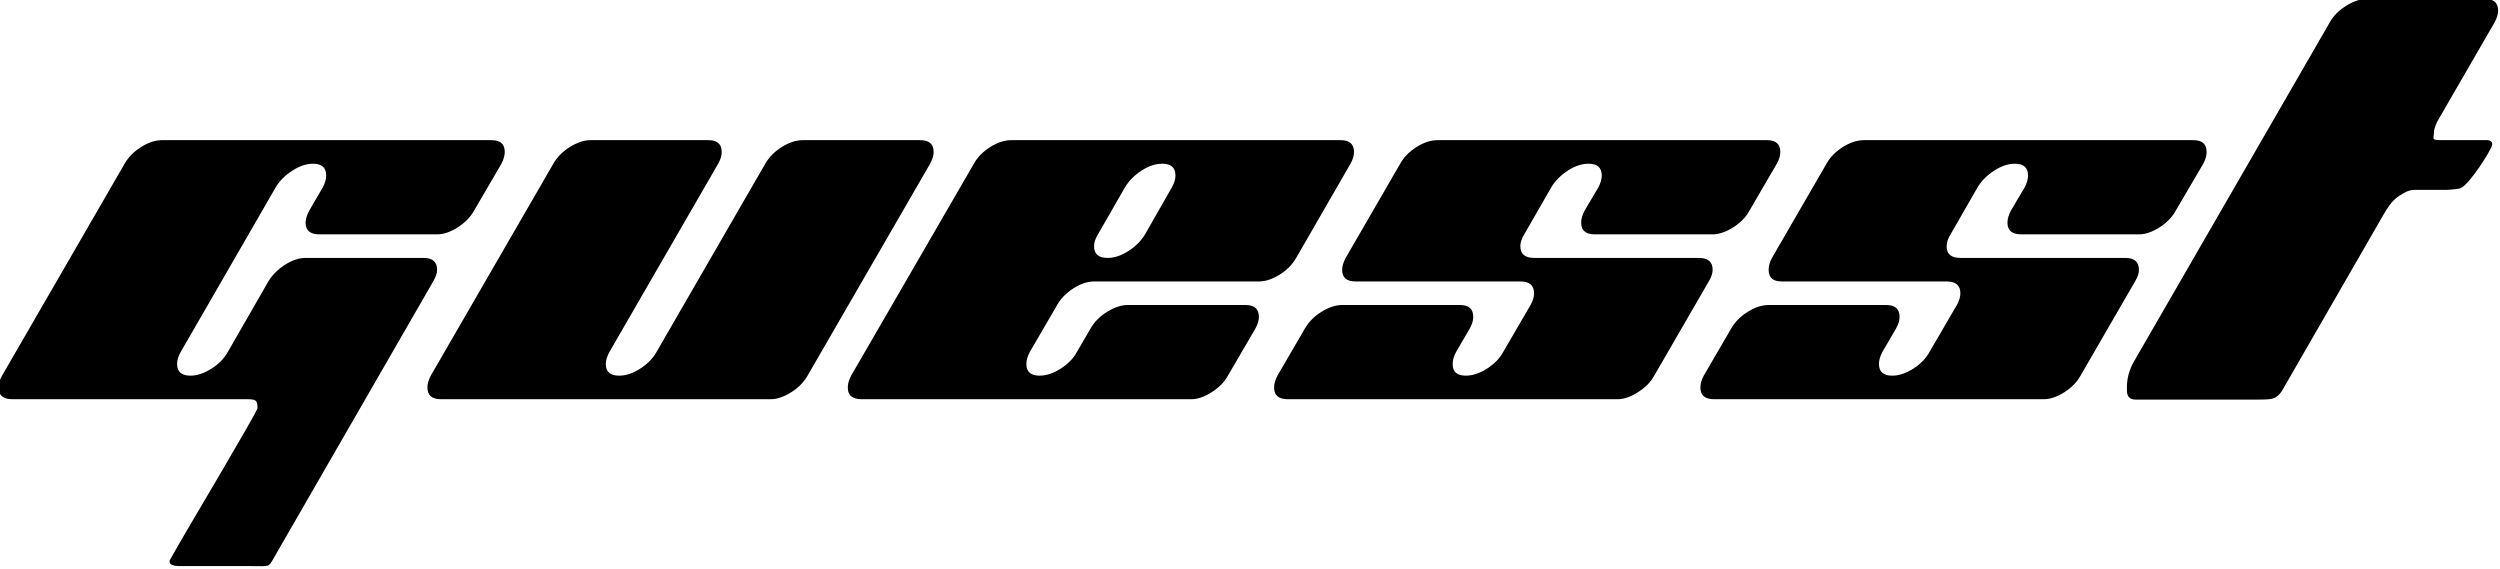 <?xml version="1.0" encoding="UTF-8" standalone="no"?>
<!DOCTYPE svg PUBLIC "-//W3C//DTD SVG 1.1//EN" "http://www.w3.org/Graphics/SVG/1.1/DTD/svg11.dtd">
<svg width="100%" height="100%" viewBox="0 0 1411 321" version="1.1" xmlns="http://www.w3.org/2000/svg" xmlns:xlink="http://www.w3.org/1999/xlink" xml:space="preserve" xmlns:serif="http://www.serif.com/" style="fill-rule:evenodd;clip-rule:evenodd;stroke-linejoin:round;stroke-miterlimit:2;">
    <g transform="matrix(3.125,0,0,3.125,0,0)">
        <g transform="matrix(3.349,0,0,3.349,-6912.97,-5177.39)">
            <path d="M2077.74,1576.48L2074.11,1576.48C2073.8,1576.48 2073.27,1576.51 2073.34,1576.17C2073.34,1576.15 2074.26,1574.57 2074.26,1574.57C2074.26,1574.57 2078.08,1568.12 2078.08,1567.96C2078.06,1567.56 2078.03,1567.48 2077.52,1567.48L2064.85,1567.48C2064.36,1567.48 2064.11,1567.27 2064.11,1566.85C2064.11,1566.65 2064.17,1566.44 2064.3,1566.21L2070.91,1554.78C2071.11,1554.43 2071.4,1554.13 2071.8,1553.88C2072.19,1553.63 2072.57,1553.51 2072.92,1553.51L2090.7,1553.51C2091.18,1553.51 2091.41,1553.72 2091.41,1554.15C2091.41,1554.34 2091.35,1554.55 2091.23,1554.78L2089.75,1557.32C2089.55,1557.67 2089.26,1557.97 2088.86,1558.22C2088.47,1558.47 2088.1,1558.59 2087.76,1558.59L2081.41,1558.59C2080.92,1558.59 2080.67,1558.38 2080.67,1557.96C2080.67,1557.76 2080.74,1557.55 2080.86,1557.32L2081.6,1556.05C2081.72,1555.82 2081.78,1555.61 2081.78,1555.42C2081.78,1554.99 2081.55,1554.78 2081.07,1554.78C2080.72,1554.78 2080.35,1554.9 2079.96,1555.15C2079.57,1555.4 2079.27,1555.7 2079.06,1556.05L2073.93,1564.94C2073.8,1565.17 2073.74,1565.38 2073.74,1565.58C2073.74,1566 2073.98,1566.21 2074.46,1566.21C2074.81,1566.21 2075.18,1566.09 2075.58,1565.84C2075.98,1565.59 2076.27,1565.29 2076.47,1564.94L2078.66,1561.13C2078.87,1560.78 2079.17,1560.48 2079.56,1560.23C2079.95,1559.98 2080.32,1559.86 2080.67,1559.86L2087.02,1559.86C2087.52,1559.86 2087.76,1560.07 2087.76,1560.5C2087.76,1560.69 2087.69,1560.9 2087.55,1561.13L2078.95,1576.05C2078.66,1576.56 2078.75,1576.48 2077.74,1576.48ZM2107.47,1553.51L2113.82,1553.51C2114.3,1553.51 2114.54,1553.72 2114.54,1554.15C2114.54,1554.34 2114.47,1554.55 2114.35,1554.78L2107.74,1566.21C2107.54,1566.56 2107.25,1566.86 2106.85,1567.11C2106.45,1567.36 2106.09,1567.48 2105.75,1567.48L2087.97,1567.48C2087.48,1567.48 2087.24,1567.27 2087.24,1566.85C2087.24,1566.65 2087.3,1566.44 2087.42,1566.21L2094.03,1554.78C2094.23,1554.43 2094.52,1554.13 2094.92,1553.88C2095.32,1553.63 2095.69,1553.51 2096.04,1553.51L2102.39,1553.51C2102.87,1553.51 2103.11,1553.72 2103.11,1554.15C2103.11,1554.34 2103.05,1554.55 2102.92,1554.78L2097.05,1564.94C2096.93,1565.17 2096.86,1565.38 2096.86,1565.58C2096.86,1566 2097.1,1566.21 2097.58,1566.21C2097.93,1566.21 2098.31,1566.09 2098.7,1565.84C2099.1,1565.59 2099.39,1565.29 2099.59,1564.94L2105.46,1554.78C2105.66,1554.43 2105.95,1554.13 2106.35,1553.88C2106.75,1553.63 2107.12,1553.51 2107.47,1553.51ZM2123.19,1561.13C2122.84,1561.13 2122.47,1561.25 2122.08,1561.5C2121.69,1561.75 2121.4,1562.05 2121.2,1562.4L2119.72,1564.94C2119.6,1565.17 2119.54,1565.38 2119.54,1565.58C2119.54,1566 2119.78,1566.21 2120.25,1566.21C2120.6,1566.21 2120.98,1566.09 2121.38,1565.84C2121.77,1565.59 2122.07,1565.29 2122.26,1564.94L2123,1563.67C2123.2,1563.32 2123.49,1563.02 2123.89,1562.77C2124.29,1562.52 2124.66,1562.4 2125.01,1562.4L2131.36,1562.4C2131.84,1562.4 2132.08,1562.61 2132.08,1563.04C2132.08,1563.23 2132.02,1563.44 2131.89,1563.67L2130.41,1566.21C2130.22,1566.56 2129.92,1566.86 2129.52,1567.11C2129.13,1567.36 2128.76,1567.48 2128.43,1567.48L2110.65,1567.48C2110.15,1567.48 2109.91,1567.27 2109.91,1566.85C2109.91,1566.65 2109.97,1566.44 2110.09,1566.21L2116.71,1554.78C2116.9,1554.43 2117.2,1554.13 2117.59,1553.88C2117.99,1553.63 2118.36,1553.51 2118.72,1553.51L2136.49,1553.51C2136.97,1553.51 2137.21,1553.72 2137.21,1554.15C2137.21,1554.34 2137.15,1554.55 2137.02,1554.78L2134.09,1559.86C2133.89,1560.21 2133.6,1560.51 2133.2,1560.76C2132.8,1561.01 2132.43,1561.13 2132.08,1561.13L2123.19,1561.13ZM2124.86,1556.05L2123.4,1558.59C2123.26,1558.82 2123.19,1559.03 2123.19,1559.23C2123.19,1559.65 2123.43,1559.86 2123.93,1559.86C2124.28,1559.86 2124.65,1559.74 2125.04,1559.49C2125.43,1559.24 2125.73,1558.94 2125.94,1558.59L2127.39,1556.05C2127.52,1555.82 2127.58,1555.61 2127.58,1555.42C2127.58,1554.99 2127.34,1554.78 2126.87,1554.78C2126.51,1554.78 2126.14,1554.9 2125.75,1555.15C2125.37,1555.4 2125.07,1555.7 2124.86,1556.05ZM2156.55,1558.59L2150.2,1558.59C2149.71,1558.59 2149.46,1558.38 2149.46,1557.96C2149.46,1557.76 2149.52,1557.55 2149.64,1557.32L2150.39,1556.05C2150.51,1555.82 2150.57,1555.61 2150.57,1555.42C2150.57,1554.99 2150.33,1554.78 2149.86,1554.78C2149.5,1554.78 2149.13,1554.9 2148.74,1555.15C2148.36,1555.4 2148.06,1555.7 2147.85,1556.05L2146.39,1558.59C2146.25,1558.82 2146.18,1559.03 2146.18,1559.23C2146.18,1559.65 2146.43,1559.86 2146.92,1559.86L2155.81,1559.86C2156.3,1559.86 2156.55,1560.07 2156.55,1560.5C2156.55,1560.69 2156.48,1560.9 2156.34,1561.13L2153.4,1566.21C2153.21,1566.56 2152.91,1566.86 2152.51,1567.11C2152.12,1567.36 2151.75,1567.48 2151.42,1567.48L2133.64,1567.48C2133.14,1567.48 2132.9,1567.27 2132.9,1566.85C2132.9,1566.65 2132.96,1566.44 2133.08,1566.21L2134.56,1563.67C2134.76,1563.32 2135.05,1563.02 2135.45,1562.77C2135.85,1562.52 2136.22,1562.4 2136.57,1562.4L2142.92,1562.4C2143.4,1562.4 2143.64,1562.61 2143.64,1563.04C2143.64,1563.23 2143.58,1563.44 2143.45,1563.67L2142.71,1564.94C2142.59,1565.17 2142.53,1565.38 2142.53,1565.58C2142.53,1566 2142.76,1566.21 2143.24,1566.21C2143.59,1566.21 2143.97,1566.09 2144.37,1565.84C2144.76,1565.59 2145.06,1565.29 2145.25,1564.94L2146.73,1562.4C2146.86,1562.17 2146.92,1561.96 2146.92,1561.77C2146.92,1561.34 2146.67,1561.13 2146.18,1561.13L2137.29,1561.13C2136.81,1561.13 2136.57,1560.92 2136.57,1560.5C2136.57,1560.3 2136.64,1560.09 2136.76,1559.86L2139.7,1554.78C2139.89,1554.43 2140.19,1554.13 2140.58,1553.88C2140.98,1553.63 2141.35,1553.51 2141.71,1553.51L2159.49,1553.51C2159.96,1553.51 2160.2,1553.72 2160.2,1554.15C2160.2,1554.34 2160.14,1554.55 2160.01,1554.78L2158.53,1557.32C2158.34,1557.67 2158.04,1557.97 2157.65,1558.22C2157.25,1558.47 2156.88,1558.59 2156.55,1558.59ZM2179.54,1558.59L2173.19,1558.59C2172.7,1558.59 2172.45,1558.38 2172.45,1557.96C2172.45,1557.76 2172.51,1557.55 2172.63,1557.32L2173.38,1556.05C2173.5,1555.82 2173.56,1555.61 2173.56,1555.42C2173.56,1554.99 2173.32,1554.78 2172.85,1554.78C2172.49,1554.78 2172.12,1554.9 2171.74,1555.15C2171.35,1555.4 2171.05,1555.7 2170.84,1556.05L2169.38,1558.59C2169.24,1558.82 2169.17,1559.03 2169.17,1559.23C2169.17,1559.65 2169.41,1559.86 2169.91,1559.86L2178.8,1559.86C2179.29,1559.86 2179.54,1560.07 2179.54,1560.5C2179.54,1560.69 2179.47,1560.9 2179.33,1561.13L2176.39,1566.21C2176.2,1566.56 2175.9,1566.86 2175.51,1567.11C2175.11,1567.36 2174.74,1567.48 2174.41,1567.48L2156.63,1567.48C2156.13,1567.48 2155.89,1567.27 2155.89,1566.85C2155.89,1566.65 2155.95,1566.44 2156.07,1566.21L2157.55,1563.67C2157.75,1563.32 2158.04,1563.02 2158.44,1562.77C2158.84,1562.52 2159.21,1562.4 2159.57,1562.4L2165.91,1562.4C2166.39,1562.4 2166.63,1562.61 2166.63,1563.04C2166.63,1563.23 2166.57,1563.44 2166.44,1563.67L2165.7,1564.94C2165.58,1565.17 2165.52,1565.38 2165.52,1565.58C2165.52,1566 2165.76,1566.21 2166.23,1566.21C2166.59,1566.21 2166.96,1566.09 2167.36,1565.84C2167.75,1565.59 2168.05,1565.29 2168.24,1564.94L2169.72,1562.4C2169.85,1562.17 2169.91,1561.96 2169.91,1561.77C2169.91,1561.34 2169.66,1561.13 2169.17,1561.13L2160.28,1561.13C2159.8,1561.13 2159.57,1560.92 2159.57,1560.5C2159.57,1560.3 2159.63,1560.09 2159.75,1559.86L2162.69,1554.78C2162.88,1554.43 2163.18,1554.13 2163.57,1553.88C2163.97,1553.63 2164.35,1553.51 2164.7,1553.51L2182.48,1553.51C2182.95,1553.51 2183.19,1553.72 2183.19,1554.15C2183.19,1554.34 2183.13,1554.55 2183.01,1554.78L2181.52,1557.32C2181.33,1557.67 2181.03,1557.97 2180.64,1558.22C2180.24,1558.47 2179.87,1558.59 2179.54,1558.59ZM2192.71,1557.56L2187.23,1567.07C2186.92,1567.47 2186.77,1567.5 2185.98,1567.5L2179.36,1567.5C2178.87,1567.49 2178.89,1567.13 2178.89,1566.86C2178.89,1566.35 2179.02,1565.88 2179.28,1565.43L2189.83,1547.16C2190.02,1546.81 2190.32,1546.51 2190.72,1546.26C2191.11,1546.02 2191.49,1545.89 2191.84,1545.89L2198.19,1545.89C2198.67,1545.89 2198.91,1546.1 2198.91,1546.53C2198.91,1546.72 2198.84,1546.93 2198.72,1547.16L2195.7,1552.38C2195.57,1552.6 2195.45,1552.89 2195.45,1553.08C2195.45,1553.5 2195.21,1553.51 2196.17,1553.51C2196.22,1553.51 2198.22,1553.51 2198.22,1553.51C2198.22,1553.51 2198.62,1553.46 2198.59,1553.75C2198.57,1554.01 2197.34,1555.94 2196.88,1556.1C2196.68,1556.17 2196.14,1556.19 2196.14,1556.19C2196.14,1556.19 2194.59,1556.19 2194.46,1556.19C2194.11,1556.19 2193.94,1556.28 2193.55,1556.53C2193.17,1556.78 2192.92,1557.2 2192.71,1557.56Z"/>
        </g>
    </g>
</svg>
